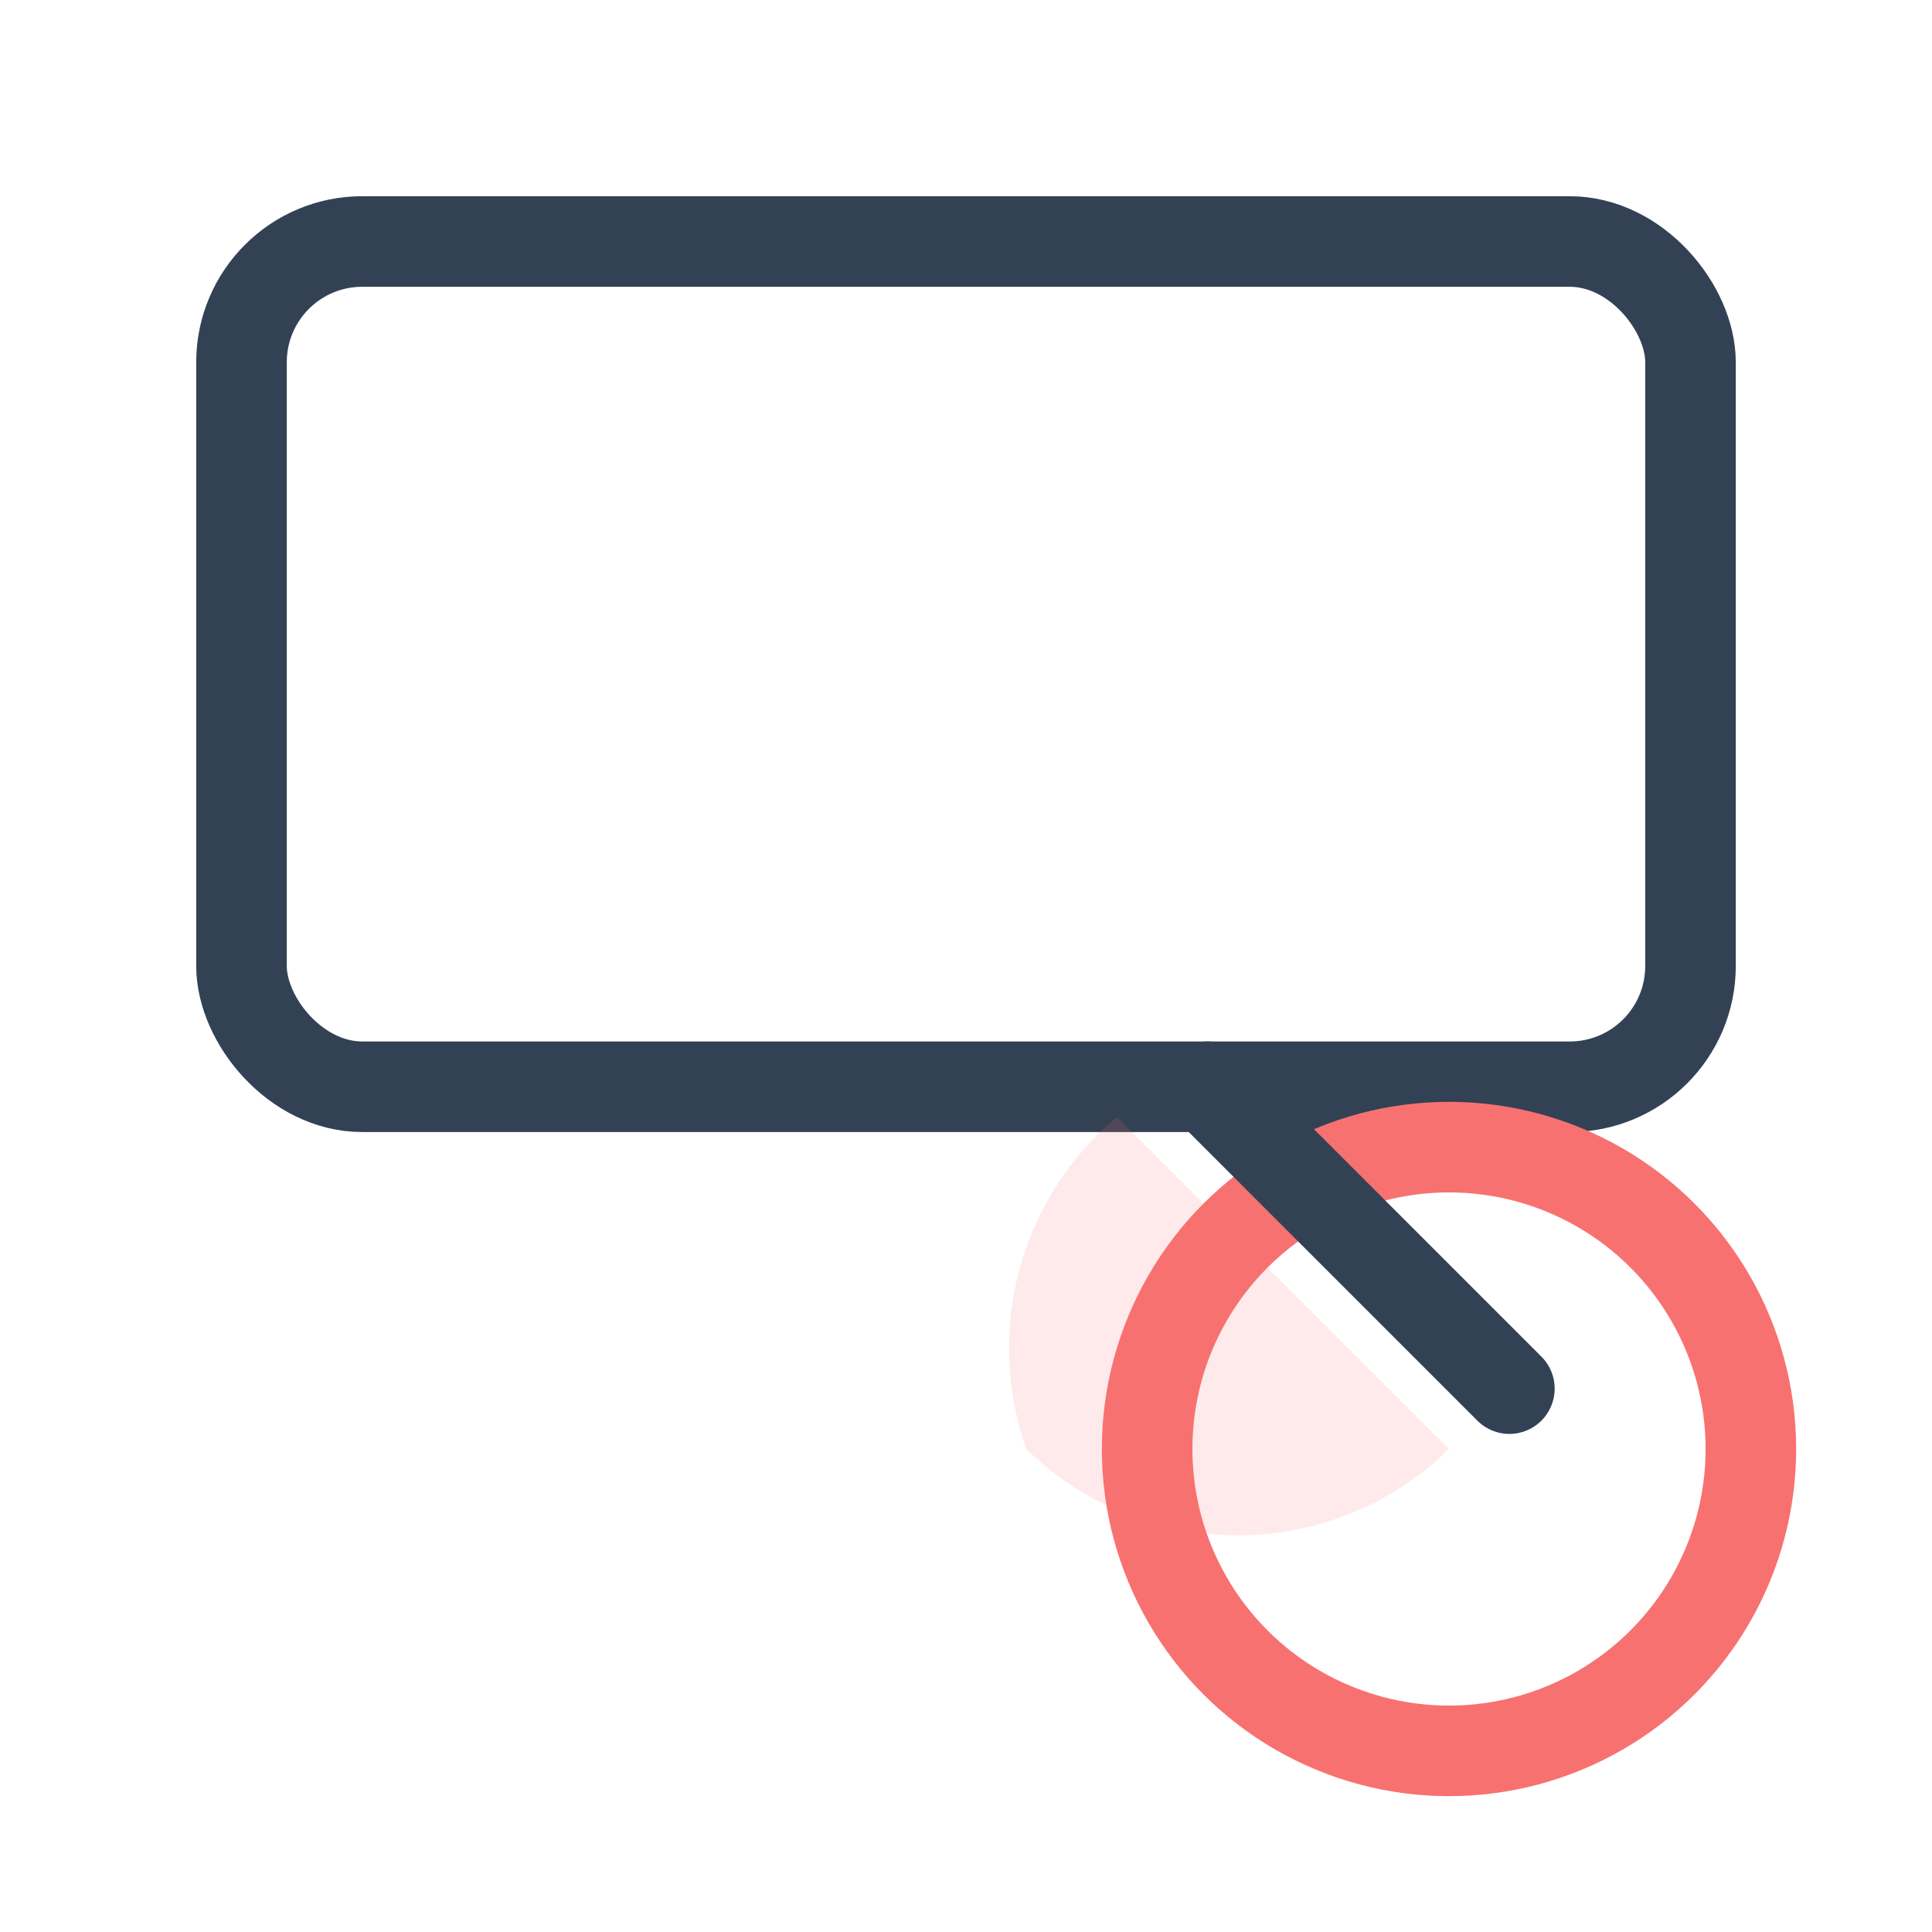 <svg xmlns="http://www.w3.org/2000/svg" viewBox="0 0 128 128">
  <defs>
    <style>
      .a{fill:none;stroke:#334155;stroke-width:6;stroke-linecap:round;stroke-linejoin:round}
      .b{fill:#f87171;opacity:.15}
      .c{fill:none;stroke:#f87171;stroke-width:6}
    </style>
  </defs>
  <rect x="16" y="16" width="96" height="56" rx="8" class="a"/>
  <circle cx="96" cy="96" r="20" class="c"/>
  <path class="a" d="M80 72l20 20"/>
  <path class="b" d="M74 74l22 22a20 20 0 0 1-28 0a20 20 0 0 1 6-22z"/>
</svg>

